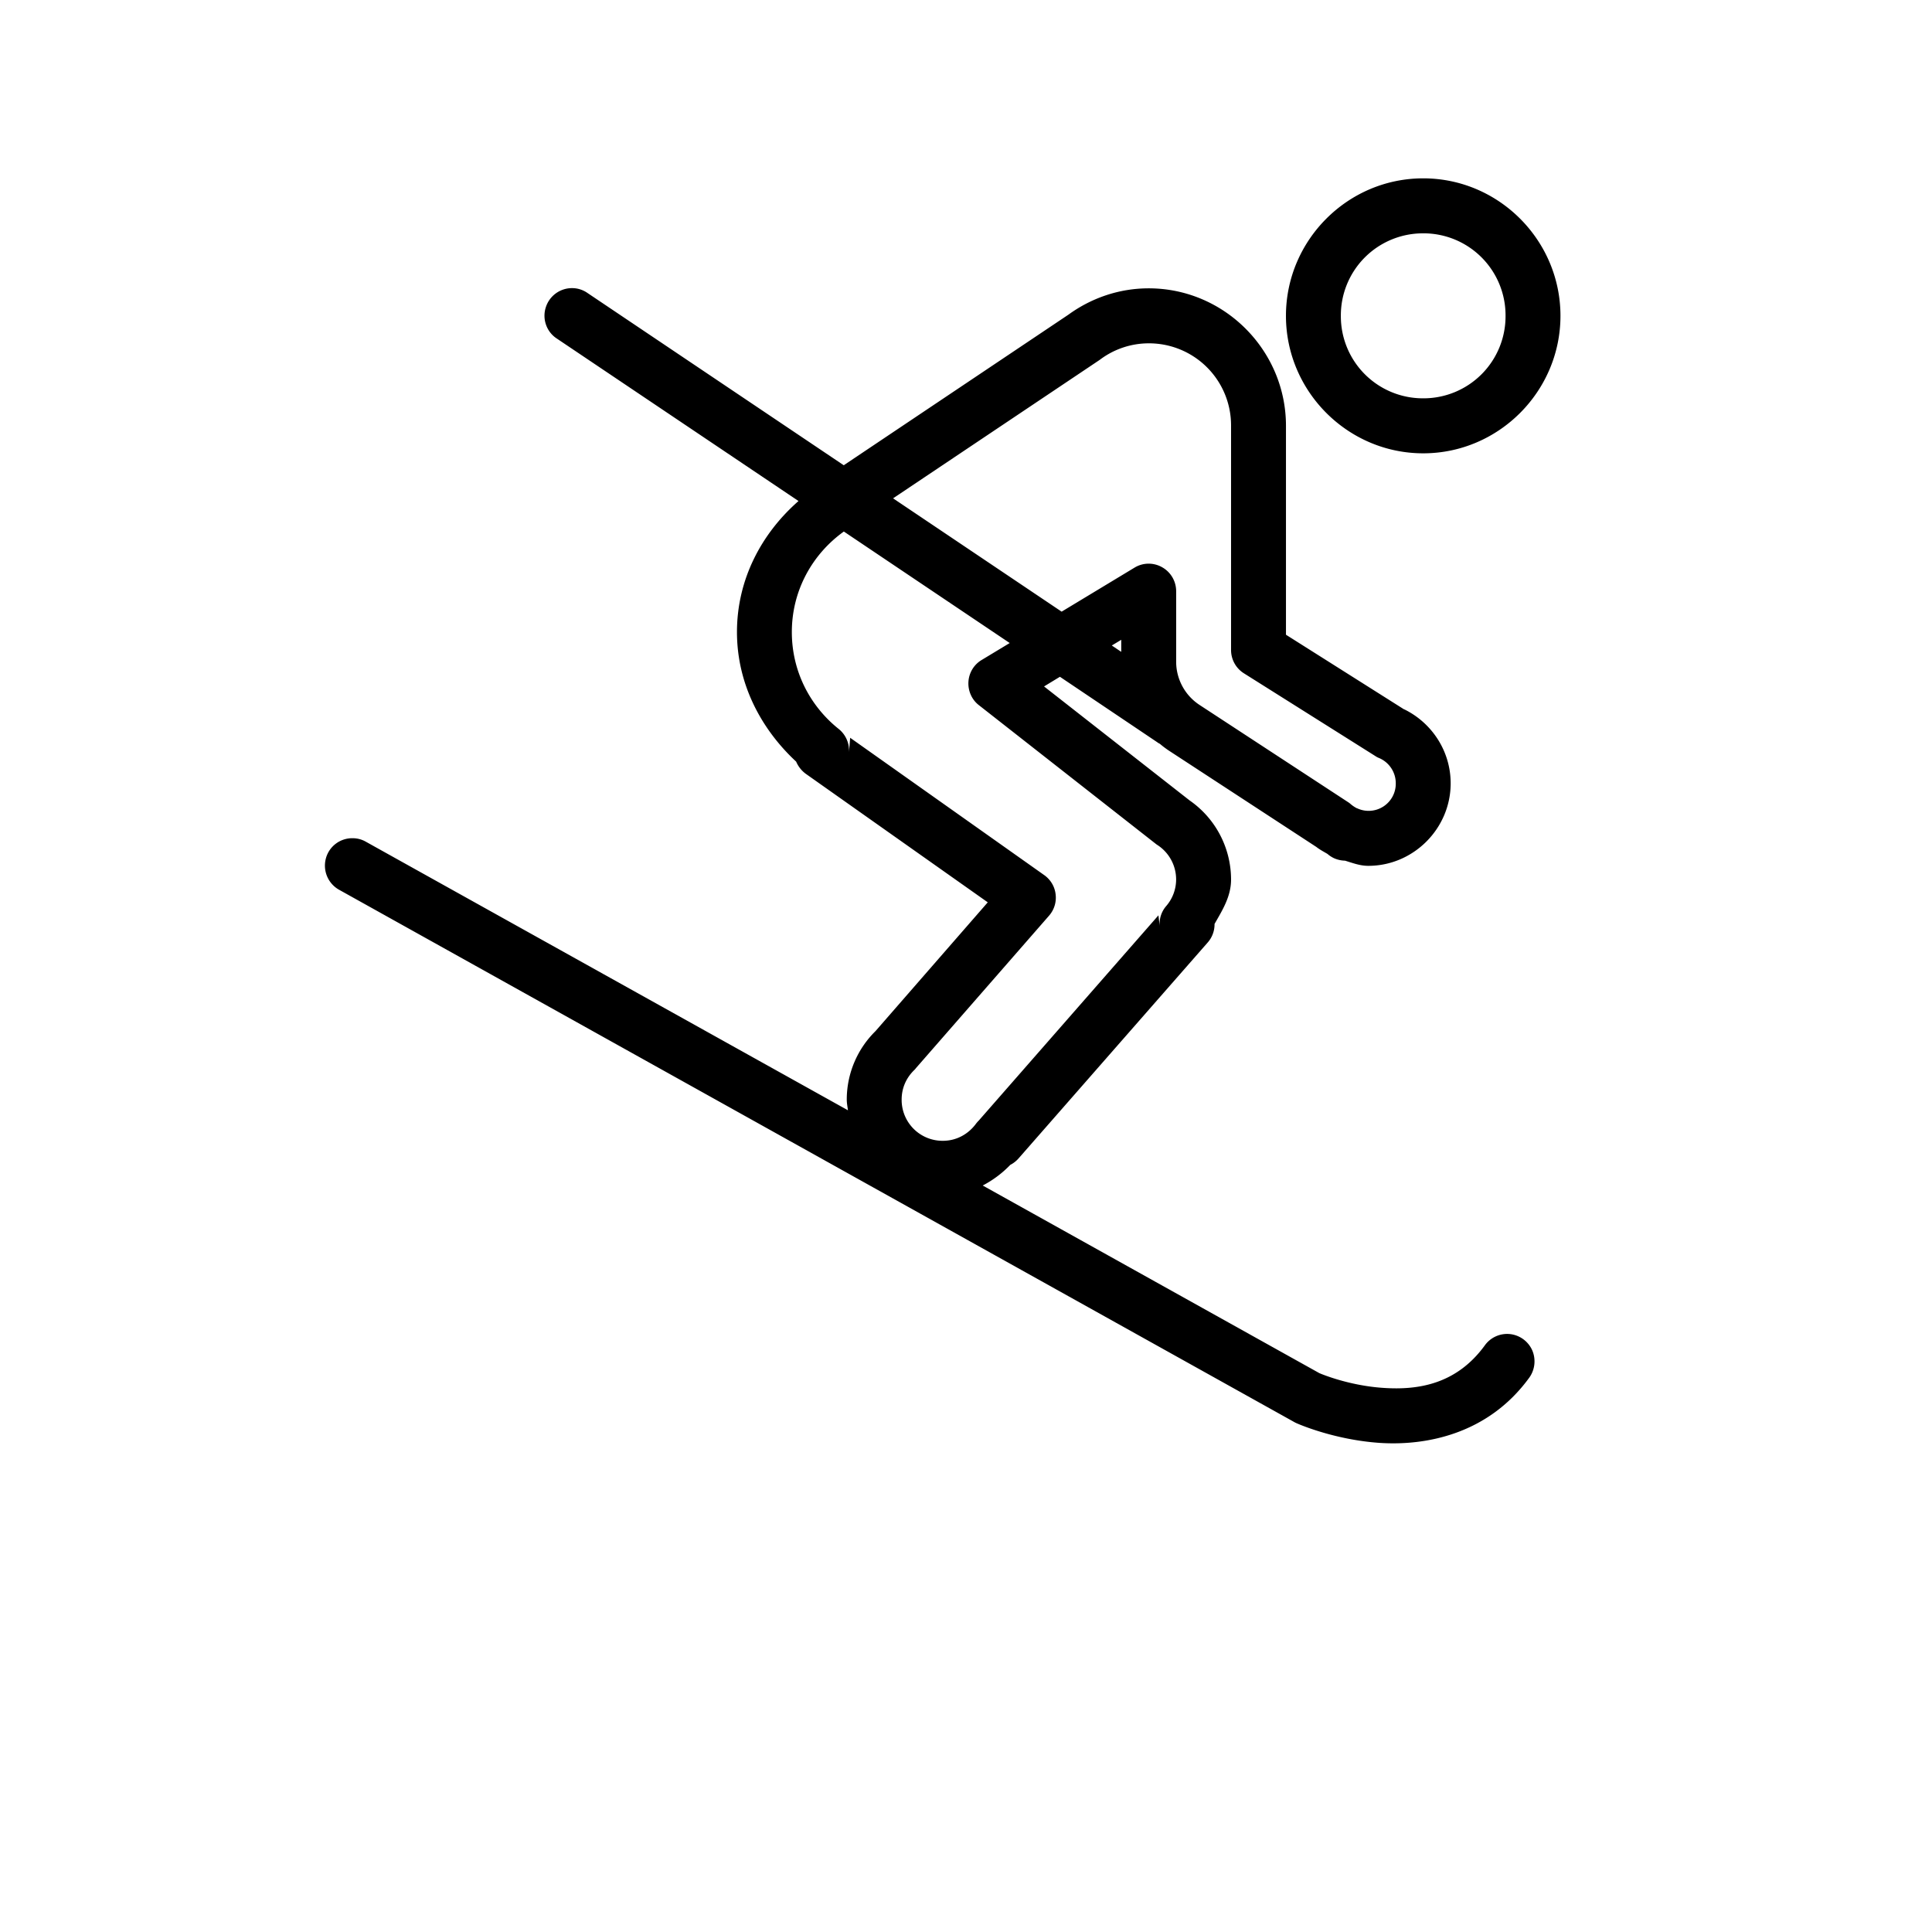<svg
  id="icon-skiing"
  xmlns="http://www.w3.org/2000/svg"
  width="100%"
  height="100%"
  viewBox="0 0 130 130"
>
  <g fill-rule="nonzero">
    <path
      d="M95.765 12c-5.08 0-9.236 4.163-9.236 9.252 0 5.081 4.156 9.251 9.236 9.251 5.08 0 9.235-4.17 9.235-9.251 0-5.089-4.156-9.252-9.235-9.252zm0 3.7a5.52 5.52 0 0 1 5.54 5.552 5.52 5.52 0 0 1-5.54 5.55 5.52 5.52 0 0 1-5.542-5.55 5.52 5.52 0 0 1 5.542-5.551zm-57.267 3.687a1.849 1.849 0 0 0-1.782 1.323c-.238.78.072 1.633.757 2.074L53.73 33.713c-2.482 2.175-4.141 5.262-4.141 8.818 0 3.476 1.616 6.52 3.982 8.717.138.325.361.607.643.816l12.25 8.652-7.611 8.731.108-.115a6.459 6.459 0 0 0-1.984 4.655c0 .245.05.484.08.722L24.622 56.64a1.786 1.786 0 0 0-.88-.238 1.835 1.835 0 0 0-1.818 1.373 1.862 1.862 0 0 0 .909 2.104l64.265 35.814c.05.029.094.05.145.072 0 0 2.445 1.106 5.577 1.323 3.131.21 7.287-.585 10.043-4.337.412-.535.505-1.25.246-1.872a1.856 1.856 0 0 0-1.516-1.113 1.849 1.849 0 0 0-1.702.788c-1.89 2.573-4.43 3-6.826 2.833-2.38-.159-4.264-.983-4.286-.99L66.125 79.77a7.16 7.16 0 0 0 1.854-1.388c.21-.108.397-.253.556-.433l12.734-14.536c.296-.34.462-.78.455-1.243.527-.925 1.111-1.843 1.111-2.985a6.48 6.48 0 0 0-2.886-5.392l.115.08-9.812-7.684 1.068-.65 6.544 4.401a.92.92 0 0 0 .18.109c.21.18.426.34.657.491l9.971 6.513-.187-.138c.238.21.54.369.836.542.123.109.267.203.412.275.007 0 .007 0 .007.007 0 0 .007-.007.007 0 .238.109.49.166.758.174.505.152.995.347 1.565.347 3.038 0 5.542-2.508 5.542-5.551 0-2.183-1.277-4.077-3.124-4.98h-.015L86.53 42.71V28.653c0-5.088-4.156-9.252-9.235-9.252-2.035 0-3.904.68-5.412 1.778L56.774 31.306 39.537 19.719a1.812 1.812 0 0 0-1.039-.332zm38.796 3.715a5.52 5.52 0 0 1 5.541 5.551v15.085c0 .636.325 1.229.866 1.568l8.817 5.551c.086.058.173.109.267.145a1.841 1.841 0 0 1 1.133 1.706 1.825 1.825 0 0 1-2.605 1.677h-.007-.008a2.238 2.238 0 0 1-.418-.282 1.364 1.364 0 0 0-.195-.145l-9.964-6.52a3.48 3.48 0 0 1-1.58-2.92v-4.734c0-.672-.36-1.286-.938-1.612a1.828 1.828 0 0 0-1.862.022l-4.906 2.963-11.342-7.625 13.904-9.317c.021-.014.036-.029.057-.043a5.46 5.46 0 0 1 3.24-1.07zM56.78 35.765l11.162 7.503-1.89 1.142c-.52.31-.852.86-.888 1.467-.036.607.224 1.2.7 1.569l11.92 9.345a1.1 1.1 0 0 0 .115.08 2.765 2.765 0 0 1 1.24 2.313 2.74 2.74 0 0 1-.67 1.785 1.817 1.817 0 0 0-.433 1.366l-.087-.744-12.092 13.812a1.882 1.882 0 0 0-.195.224c-.52.694-1.306 1.135-2.222 1.135a2.751 2.751 0 0 1-2.77-2.775c0-.795.324-1.482.858-1.995a.773.773 0 0 0 .1-.116l8.962-10.264c.346-.397.505-.918.44-1.438-.058-.52-.339-.99-.772-1.294l-13.052-9.237-.08.99a1.865 1.865 0 0 0-.692-1.583c-1.92-1.532-3.153-3.867-3.153-6.52 0-2.81 1.392-5.254 3.5-6.765zm18.666 7.286v.81l-.635-.427.635-.383z"
    />
  </g>
</svg>
